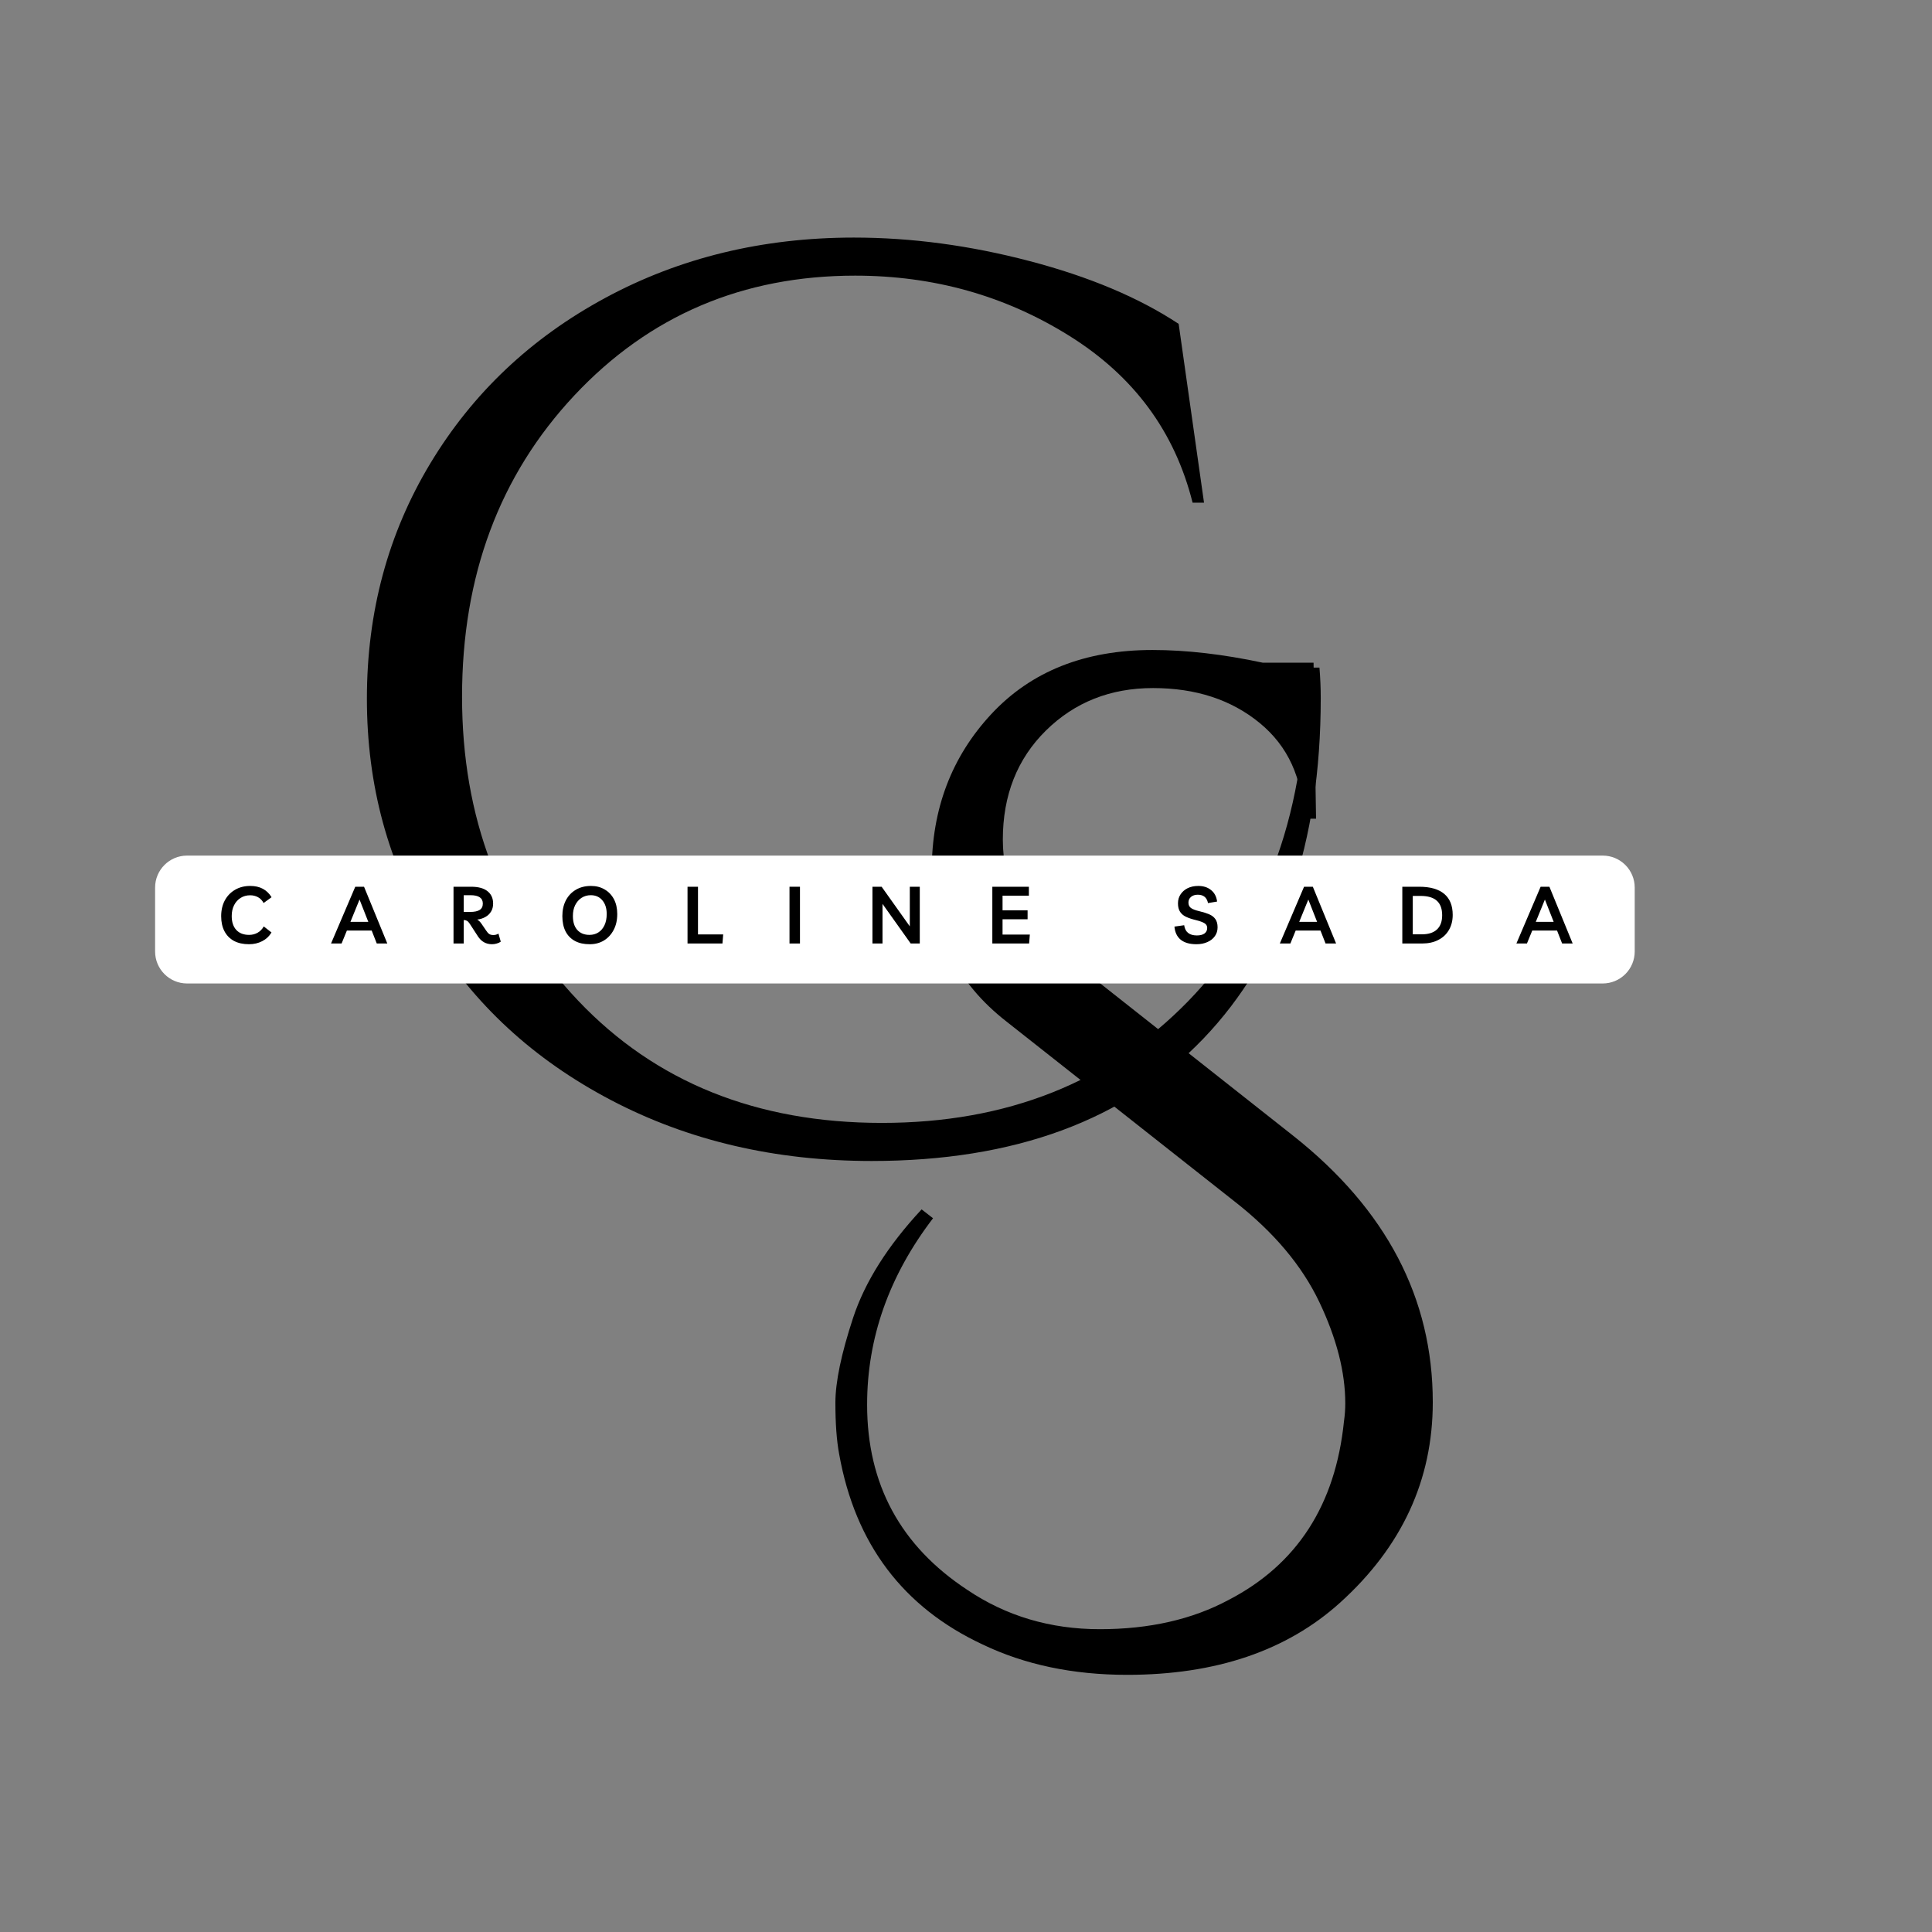 <svg xmlns="http://www.w3.org/2000/svg" xmlns:xlink="http://www.w3.org/1999/xlink" width="500" zoomAndPan="magnify" viewBox="0 0 375 375" height="500" preserveAspectRatio="xMidYMid meet" version="1.0"><rect x="0" y="0" width="375" height="375" fill="#808080" stroke="none"/><defs><g/></defs><g fill="#000000" fill-opacity="1"><g transform="translate(151.805, 301.944)"><g><path d="M 29.297 -65.484 C 20.766 -54.328 16.5 -42.266 16.5 -29.297 C 16.5 -13.867 22.977 -1.891 35.938 6.641 C 43.488 11.734 52.066 14.281 61.672 14.281 C 71.273 14.281 79.602 12.391 86.656 8.609 C 99.945 1.723 107.414 -9.844 109.062 -26.094 C 109.227 -27.238 109.312 -28.391 109.312 -29.547 C 109.312 -35.617 107.629 -42.18 104.266 -49.234 C 100.898 -56.297 95.441 -62.781 87.891 -68.688 L 43.578 -103.641 C 33.891 -111.191 29.047 -120.957 29.047 -132.938 C 29.047 -144.914 32.898 -155.051 40.609 -163.344 C 48.328 -171.633 58.754 -175.781 71.891 -175.781 C 78.453 -175.781 85.594 -174.957 93.312 -173.312 L 103.156 -173.312 L 103.641 -143.031 L 101.188 -143.031 C 101.02 -150.914 98.188 -157.113 92.688 -161.625 C 87.188 -166.133 80.289 -168.391 72 -168.391 C 63.719 -168.391 56.785 -165.641 51.203 -160.141 C 45.629 -154.641 42.844 -147.582 42.844 -138.969 C 42.844 -130.352 46.453 -123.176 53.672 -117.438 L 99.219 -81.484 C 117.27 -67.203 126.297 -49.969 126.297 -29.781 C 126.297 -14.688 120.305 -1.723 108.328 9.109 C 97.984 18.461 84.195 23.141 66.969 23.141 C 56.457 23.141 47.098 21.172 38.891 17.234 C 23.461 10.016 14.191 -2.289 11.078 -19.688 C 10.586 -22.32 10.344 -25.648 10.344 -29.672 C 10.344 -33.691 11.488 -39.188 13.781 -46.156 C 16.082 -53.133 20.516 -60.148 27.078 -67.203 Z M 29.297 -65.484 "/></g></g></g><g fill="#000000" fill-opacity="1"><g transform="translate(60.136, 221.894)"><g><path d="M 196.219 -86.406 C 196.219 -58.176 188.625 -36.141 173.438 -20.297 C 158.258 -4.461 136.801 3.453 109.062 3.453 C 90.352 3.453 73.488 -0.484 58.469 -8.359 C 43.445 -16.242 31.789 -26.992 23.5 -40.609 C 15.219 -54.234 11.078 -69.457 11.078 -86.281 C 11.078 -103.102 15.18 -118.328 23.391 -131.953 C 31.598 -145.578 42.922 -156.285 57.359 -164.078 C 71.805 -171.879 87.891 -175.781 105.609 -175.781 C 116.773 -175.781 128.141 -174.258 139.703 -171.219 C 151.273 -168.188 160.922 -164.125 168.641 -159.031 L 173.562 -124.328 L 171.344 -124.328 C 167.895 -138.109 159.93 -148.895 147.453 -156.688 C 134.984 -164.488 121.117 -168.391 105.859 -168.391 C 84.035 -168.391 65.859 -160.633 51.328 -145.125 C 36.805 -129.613 29.547 -110.125 29.547 -86.656 C 29.547 -63.188 37.051 -43.531 52.062 -27.688 C 67.082 -11.852 86.738 -3.938 111.031 -3.938 C 135.32 -3.938 155.141 -11.812 170.484 -27.562 C 185.828 -43.32 193.5 -64.906 193.5 -92.312 L 195.969 -92.312 C 196.133 -90.344 196.219 -88.375 196.219 -86.406 Z M 196.219 -86.406 "/></g></g></g><path fill="#ffffff" d="M 36.309 166.07 L 311.094 166.07 C 312.738 166.07 314.316 166.727 315.48 167.891 C 316.645 169.055 317.297 170.633 317.297 172.277 L 317.297 184.684 C 317.297 186.332 316.645 187.906 315.48 189.07 C 314.316 190.234 312.738 190.891 311.094 190.891 L 36.309 190.891 C 32.883 190.891 30.105 188.109 30.105 184.684 L 30.105 172.277 C 30.105 168.852 32.883 166.07 36.309 166.07 Z M 36.309 166.07 " fill-opacity="1" fill-rule="nonzero"/><g fill="#000000" fill-opacity="1"><g transform="translate(42.227, 183.132)"><g><path d="M 10.469 -2.141 C 10.039 -1.41 9.441 -0.848 8.672 -0.453 C 7.91 -0.055 7.051 0.141 6.094 0.141 C 4.969 0.141 4 -0.07 3.188 -0.5 C 2.383 -0.938 1.77 -1.562 1.344 -2.375 C 0.914 -3.188 0.703 -4.16 0.703 -5.297 C 0.703 -6.461 0.938 -7.484 1.406 -8.359 C 1.883 -9.242 2.547 -9.93 3.391 -10.422 C 4.242 -10.922 5.227 -11.172 6.344 -11.172 C 7.289 -11.172 8.102 -10.988 8.781 -10.625 C 9.469 -10.258 10.035 -9.711 10.484 -8.984 L 8.938 -7.859 C 8.656 -8.379 8.285 -8.758 7.828 -9 C 7.379 -9.238 6.879 -9.359 6.328 -9.359 C 5.629 -9.359 5.008 -9.188 4.469 -8.844 C 3.926 -8.5 3.504 -8.023 3.203 -7.422 C 2.898 -6.816 2.75 -6.117 2.75 -5.328 C 2.75 -4.172 3.047 -3.27 3.641 -2.625 C 4.234 -1.988 5.062 -1.672 6.125 -1.672 C 6.719 -1.672 7.258 -1.805 7.75 -2.078 C 8.25 -2.348 8.656 -2.758 8.969 -3.312 Z M 10.469 -2.141 "/></g></g></g><g fill="#000000" fill-opacity="1"><g transform="translate(64.41, 183.132)"><g><path d="M -0.156 0 L 4.547 -11.016 L 6.25 -11.016 L 10.766 0 L 8.719 0 L 7.734 -2.516 L 2.922 -2.516 L 1.891 0 Z M 3.609 -4.203 L 7.078 -4.203 L 5.375 -8.531 Z M 3.609 -4.203 "/></g></g></g><g fill="#000000" fill-opacity="1"><g transform="translate(86.903, 183.132)"><g><path d="M 9.844 -1.922 L 10.297 -0.359 C 10.086 -0.203 9.832 -0.082 9.531 0 C 9.238 0.094 8.926 0.141 8.594 0.141 C 7.438 0.141 6.523 -0.367 5.859 -1.391 L 4.266 -3.844 C 4.098 -4.102 3.926 -4.285 3.75 -4.391 C 3.57 -4.492 3.383 -4.547 3.188 -4.547 L 3.109 -4.547 L 3.109 0 L 1.125 0 L 1.125 -11.016 L 4.562 -11.016 C 5.957 -11.016 7.016 -10.723 7.734 -10.141 C 8.453 -9.566 8.812 -8.77 8.812 -7.75 C 8.812 -7.145 8.676 -6.625 8.406 -6.188 C 8.133 -5.75 7.766 -5.398 7.297 -5.141 C 6.836 -4.879 6.312 -4.711 5.719 -4.641 C 6.031 -4.473 6.316 -4.191 6.578 -3.797 L 7.453 -2.516 C 7.672 -2.18 7.879 -1.953 8.078 -1.828 C 8.285 -1.703 8.547 -1.641 8.859 -1.641 C 9.223 -1.641 9.551 -1.734 9.844 -1.922 Z M 4.422 -9.375 L 3.109 -9.375 L 3.109 -6.125 L 4.328 -6.125 C 5.172 -6.125 5.797 -6.254 6.203 -6.516 C 6.609 -6.773 6.812 -7.188 6.812 -7.75 C 6.812 -8.832 6.016 -9.375 4.422 -9.375 Z M 4.422 -9.375 "/></g></g></g><g fill="#000000" fill-opacity="1"><g transform="translate(108.449, 183.132)"><g><path d="M 6.031 0.141 C 4.914 0.148 3.957 -0.055 3.156 -0.484 C 2.363 -0.91 1.754 -1.531 1.328 -2.344 C 0.91 -3.164 0.703 -4.156 0.703 -5.312 C 0.703 -6.457 0.926 -7.473 1.375 -8.359 C 1.832 -9.242 2.477 -9.93 3.312 -10.422 C 4.145 -10.922 5.129 -11.172 6.266 -11.172 C 7.273 -11.172 8.16 -10.941 8.922 -10.484 C 9.691 -10.035 10.289 -9.406 10.719 -8.594 C 11.145 -7.781 11.359 -6.82 11.359 -5.719 C 11.359 -4.531 11.125 -3.5 10.656 -2.625 C 10.195 -1.75 9.566 -1.066 8.766 -0.578 C 7.973 -0.098 7.062 0.141 6.031 0.141 Z M 5.969 -1.672 C 6.625 -1.672 7.203 -1.832 7.703 -2.156 C 8.203 -2.477 8.594 -2.938 8.875 -3.531 C 9.164 -4.133 9.312 -4.863 9.312 -5.719 C 9.312 -6.832 9.031 -7.719 8.469 -8.375 C 7.914 -9.039 7.164 -9.375 6.219 -9.375 C 5.551 -9.375 4.953 -9.203 4.422 -8.859 C 3.898 -8.516 3.488 -8.039 3.188 -7.438 C 2.895 -6.844 2.75 -6.145 2.75 -5.344 C 2.75 -4.164 3.035 -3.258 3.609 -2.625 C 4.18 -1.988 4.969 -1.672 5.969 -1.672 Z M 5.969 -1.672 "/></g></g></g><g fill="#000000" fill-opacity="1"><g transform="translate(132.324, 183.132)"><g><path d="M 1.125 0 L 1.125 -11.016 L 3.156 -11.016 L 3.156 -1.766 L 8.047 -1.766 L 7.906 0 Z M 1.125 0 "/></g></g></g><g fill="#000000" fill-opacity="1"><g transform="translate(152.117, 183.132)"><g><path d="M 1.125 0 L 1.125 -11.016 L 3.156 -11.016 L 3.156 0 Z M 1.125 0 "/></g></g></g><g fill="#000000" fill-opacity="1"><g transform="translate(168.217, 183.132)"><g><path d="M 8.375 -11.016 L 10.312 -11.016 L 10.312 0 L 8.547 0 L 3.078 -7.688 L 3.078 0 L 1.125 0 L 1.125 -11.016 L 2.906 -11.016 L 8.375 -3.328 Z M 8.375 -11.016 "/></g></g></g><g fill="#000000" fill-opacity="1"><g transform="translate(191.486, 183.132)"><g><path d="M 8.219 -9.281 L 3.109 -9.281 L 3.109 -6.438 L 7.969 -6.438 L 7.969 -4.703 L 3.109 -4.703 L 3.109 -1.734 L 8.406 -1.734 L 8.266 0 L 1.125 0 L 1.125 -11.016 L 8.219 -11.016 Z M 8.219 -9.281 "/></g></g></g><g fill="#000000" fill-opacity="1"><g transform="translate(212.071, 183.132)"><g/></g></g><g fill="#000000" fill-opacity="1"><g transform="translate(227.66, 183.132)"><g><path d="M 4.562 0.141 C 3.27 0.141 2.258 -0.145 1.531 -0.719 C 0.812 -1.301 0.398 -2.156 0.297 -3.281 L 2.188 -3.547 C 2.375 -2.223 3.195 -1.562 4.656 -1.562 C 5.281 -1.562 5.77 -1.688 6.125 -1.938 C 6.477 -2.195 6.656 -2.555 6.656 -3.016 C 6.656 -3.422 6.477 -3.727 6.125 -3.938 C 5.77 -4.156 5.207 -4.359 4.438 -4.547 C 3.707 -4.723 3.082 -4.93 2.562 -5.172 C 2.051 -5.41 1.66 -5.738 1.391 -6.156 C 1.117 -6.57 0.984 -7.117 0.984 -7.797 C 0.984 -8.453 1.148 -9.031 1.484 -9.531 C 1.816 -10.039 2.273 -10.441 2.859 -10.734 C 3.453 -11.023 4.141 -11.172 4.922 -11.172 C 5.941 -11.172 6.773 -10.898 7.422 -10.359 C 8.078 -9.828 8.461 -9.086 8.578 -8.141 L 6.812 -7.844 C 6.594 -8.926 5.93 -9.469 4.828 -9.469 C 4.285 -9.469 3.848 -9.328 3.516 -9.047 C 3.18 -8.766 3.016 -8.395 3.016 -7.938 C 3.016 -7.488 3.176 -7.141 3.5 -6.891 C 3.832 -6.648 4.398 -6.438 5.203 -6.25 C 5.91 -6.082 6.52 -5.891 7.031 -5.672 C 7.551 -5.453 7.953 -5.145 8.234 -4.75 C 8.523 -4.352 8.672 -3.816 8.672 -3.141 C 8.672 -2.492 8.5 -1.926 8.156 -1.438 C 7.812 -0.945 7.328 -0.562 6.703 -0.281 C 6.086 0 5.375 0.141 4.562 0.141 Z M 4.562 0.141 "/></g></g></g><g fill="#000000" fill-opacity="1"><g transform="translate(248.57, 183.132)"><g><path d="M -0.156 0 L 4.547 -11.016 L 6.25 -11.016 L 10.766 0 L 8.719 0 L 7.734 -2.516 L 2.922 -2.516 L 1.891 0 Z M 3.609 -4.203 L 7.078 -4.203 L 5.375 -8.531 Z M 3.609 -4.203 "/></g></g></g><g fill="#000000" fill-opacity="1"><g transform="translate(271.063, 183.132)"><g><path d="M 1.125 0 L 1.125 -11.016 L 4.406 -11.016 C 6.551 -11.016 8.172 -10.551 9.266 -9.625 C 10.359 -8.707 10.906 -7.348 10.906 -5.547 C 10.906 -4.43 10.66 -3.457 10.172 -2.625 C 9.691 -1.789 9.004 -1.145 8.109 -0.688 C 7.223 -0.227 6.18 0 4.984 0 Z M 3.156 -1.781 L 4.906 -1.781 C 6.195 -1.781 7.176 -2.094 7.844 -2.719 C 8.52 -3.344 8.859 -4.266 8.859 -5.484 C 8.859 -6.742 8.516 -7.68 7.828 -8.297 C 7.141 -8.922 6.086 -9.234 4.672 -9.234 L 3.156 -9.234 Z M 3.156 -1.781 "/></g></g></g><g fill="#000000" fill-opacity="1"><g transform="translate(294.488, 183.132)"><g><path d="M -0.156 0 L 4.547 -11.016 L 6.25 -11.016 L 10.766 0 L 8.719 0 L 7.734 -2.516 L 2.922 -2.516 L 1.891 0 Z M 3.609 -4.203 L 7.078 -4.203 L 5.375 -8.531 Z M 3.609 -4.203 "/></g></g></g></svg>